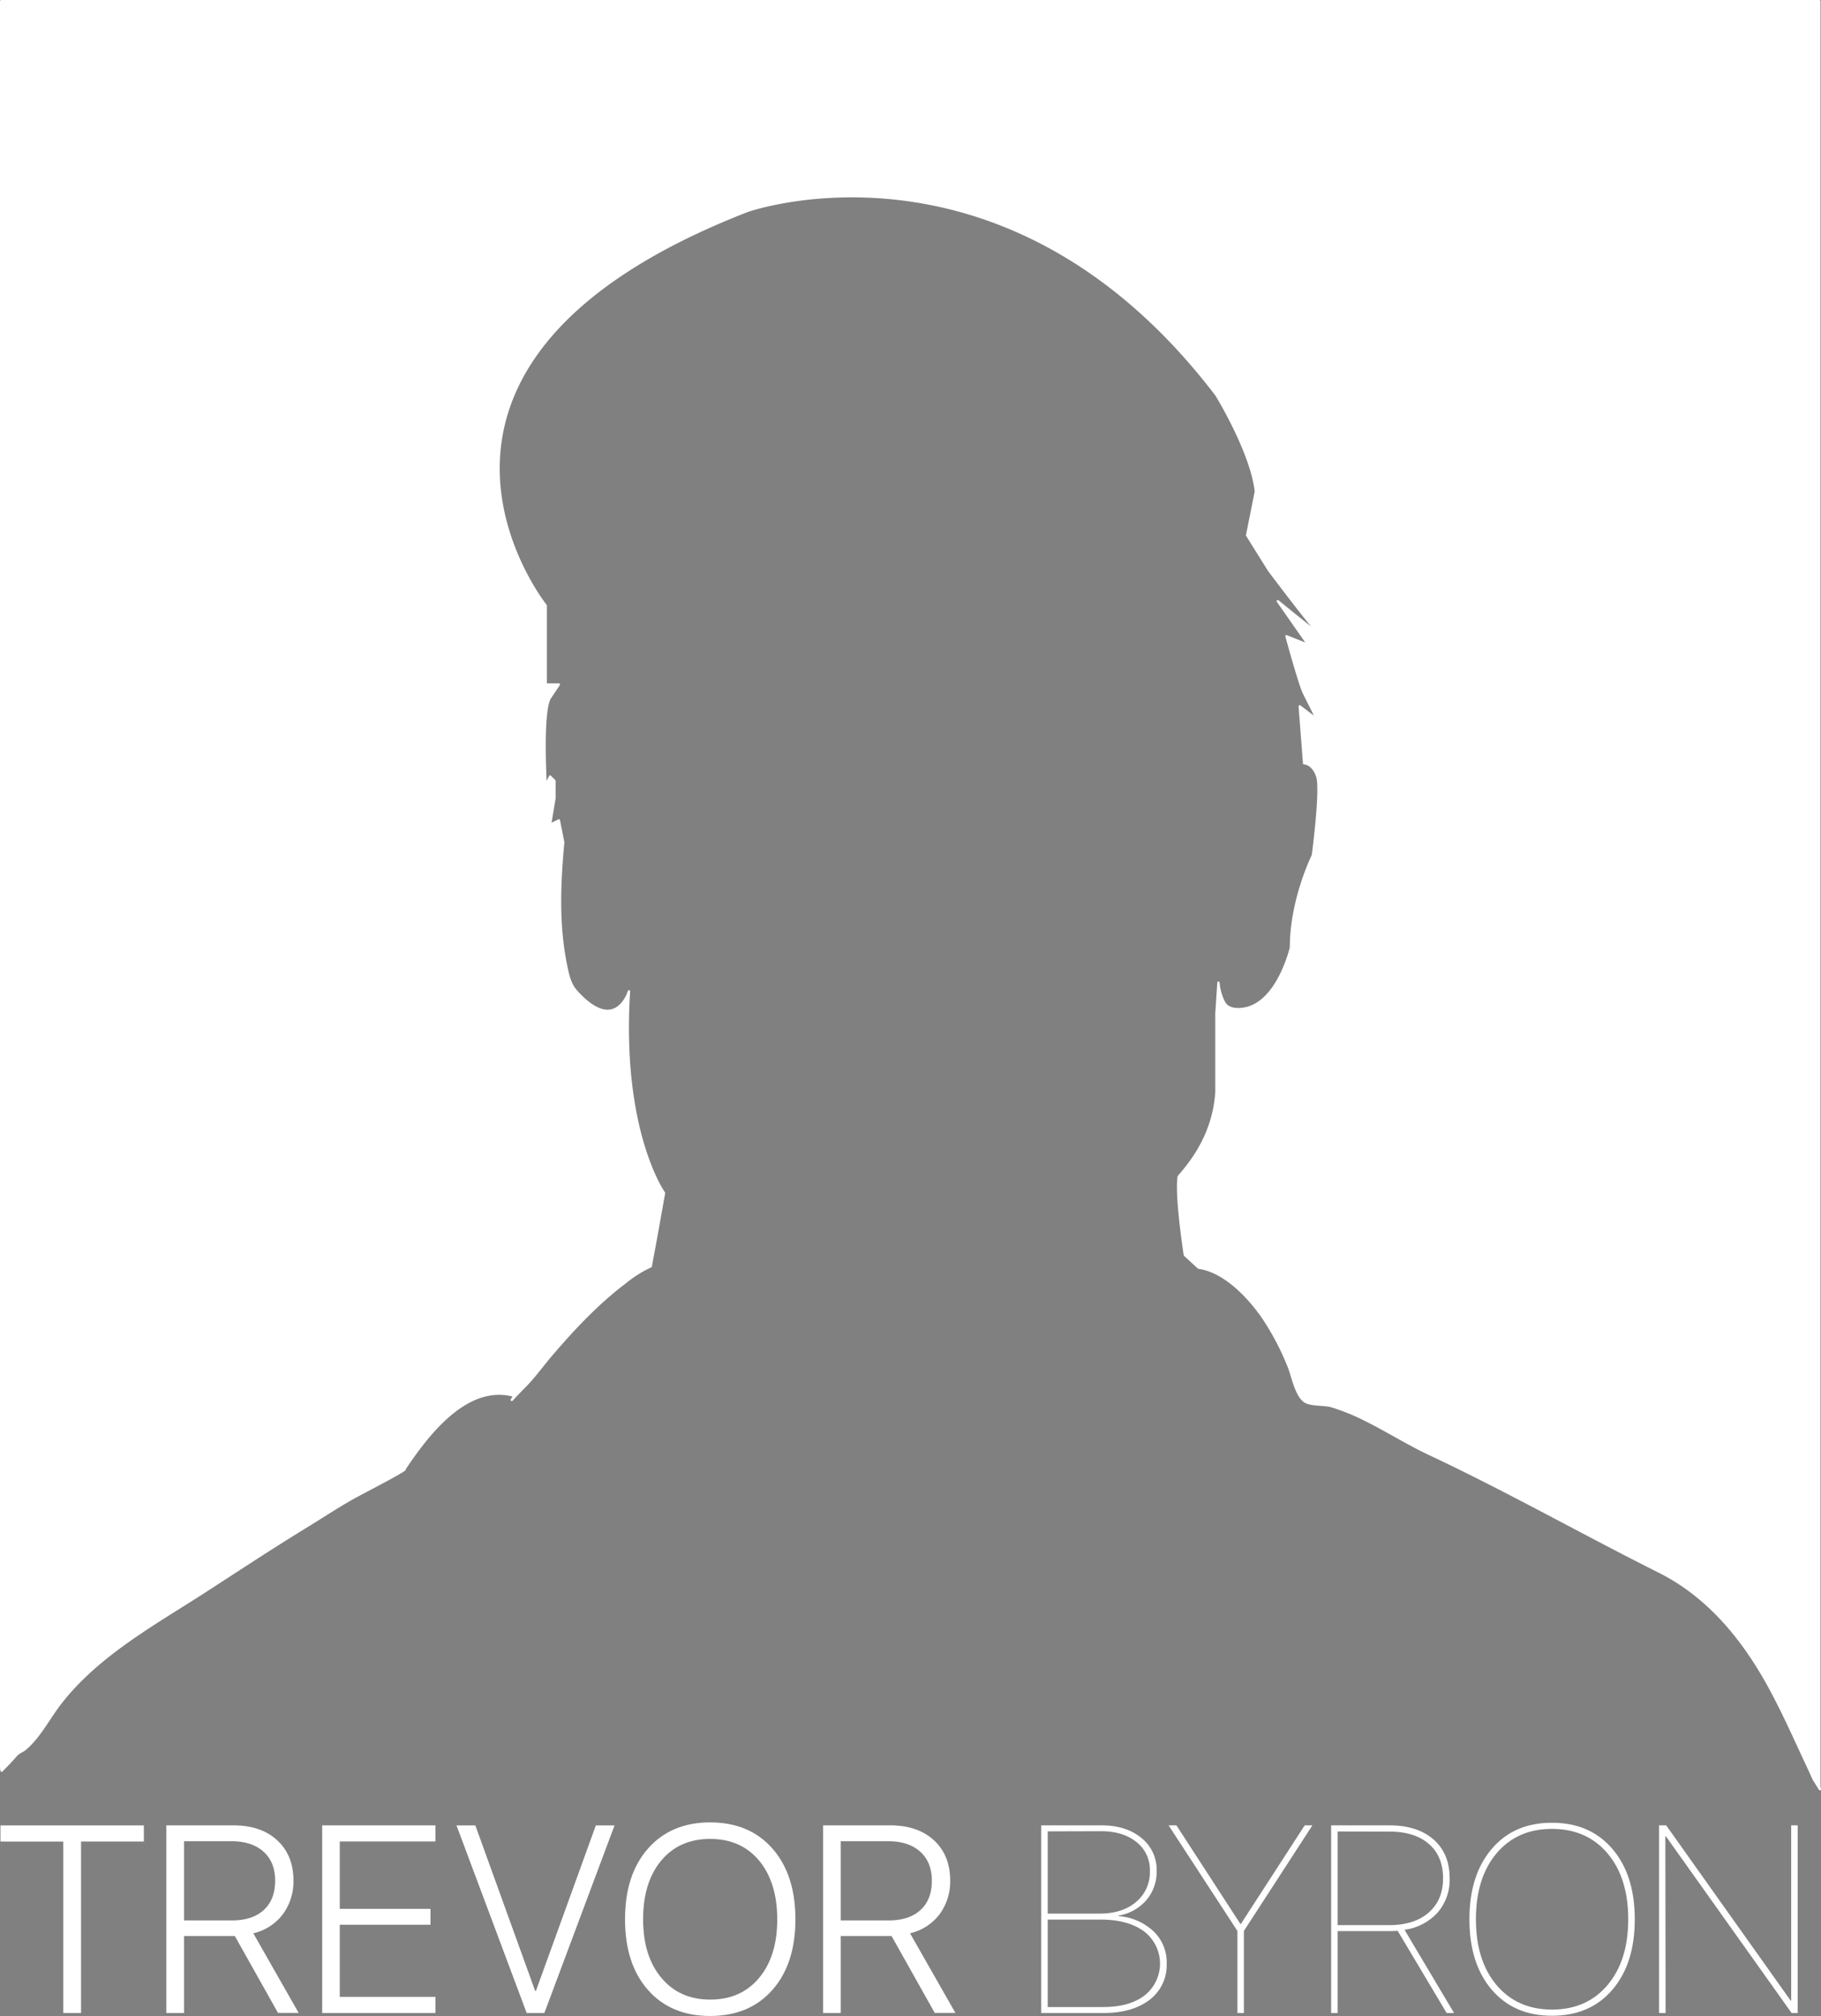 <svg xmlns="http://www.w3.org/2000/svg" viewBox="0 0 594.91 658.44"><rect x="0" y="0" width="594.91" height="658.44" fill="#808080" stroke="none"/><defs><style>.cls-1{fill:#fff;}.cls-2,.cls-3{fill:none;}.cls-2{stroke:#000;stroke-miterlimit:10;}.cls-3{stroke:#fff;stroke-linecap:round;stroke-linejoin:round;stroke-width:0.75px;}</style></defs><title>white-logo</title><g id="Layer_2" data-name="Layer 2"><g id="Layer_2-2" data-name="Layer 2"><path class="cls-1" d="M26.48,657.47H20.66v-56H.15v-5.27H47v5.27H26.48Z"/><path class="cls-1" d="M60.12,632.37v25.1H54.34V596.18H76.25q9,0,14.29,4.86t5.33,13.06a18,18,0,0,1-3.48,11.13,16.84,16.84,0,0,1-9.64,6.2l14.82,26H90.82l-14.1-25.1H60.12Zm0-31v25.86H75.79q6.67,0,10.38-3.4t3.72-9.56q0-6.07-3.8-9.49t-10.51-3.42Z"/><path class="cls-1" d="M142.25,652.2v5.27h-37V596.18h37v5.27H111v22h29.64v5.18H111V652.2Z"/><path class="cls-1" d="M177.84,657.47h-5.78l-22.93-61.28h6.16l19.54,54.06h.25l19.58-54.06h6.11Z"/><path class="cls-1" d="M232,595.21q12.83,0,20.34,8.54t7.52,23.1q0,14.57-7.52,23.08T232,658.44q-12.83,0-20.32-8.51t-7.49-23.08q0-14.57,7.52-23.1T232,595.21Zm16,12.49q-5.92-7.09-16-7.09t-16,7.09q-5.9,7.09-5.9,19.15T216.08,646q5.92,7.09,15.95,7.09T248,646q5.92-7.09,5.92-19.11T248,607.69Z"/><path class="cls-1" d="M274.67,632.37v25.1h-5.78V596.18h21.91q9,0,14.29,4.86t5.33,13.06a18,18,0,0,1-3.48,11.13,16.84,16.84,0,0,1-9.64,6.2l14.82,26h-6.75l-14.1-25.1H274.67Zm0-31v25.86h15.67q6.67,0,10.38-3.4t3.71-9.56q0-6.07-3.8-9.49t-10.51-3.42Z"/><path class="cls-1" d="M360.46,657.47h-20.3V596.18h19.71q8,0,13,4.1a13.23,13.23,0,0,1,5,10.72,14.3,14.3,0,0,1-3.33,9.58,15.47,15.47,0,0,1-9.11,5.08v.17a18.71,18.71,0,0,1,11.28,4.82,14,14,0,0,1,4.44,10.72,14.17,14.17,0,0,1-5.52,11.74Q370,657.47,360.46,657.47Zm-18.18-59.33V625h17q7.39,0,11.87-3.8A12.62,12.62,0,0,0,375.66,611a11.47,11.47,0,0,0-4.37-9.36q-4.38-3.55-11.6-3.55Zm0,57.38h18.09q8.67,0,13.63-3.84a13.24,13.24,0,0,0-.25-20.87q-5.22-3.86-14.31-3.86H342.28Z"/><path class="cls-1" d="M406.37,657.47h-2.12v-26.8l-22.47-34.49h2.55l20.89,32.19h.17l20.85-32.19h2.51l-22.38,34.49Z"/><path class="cls-1" d="M437,630.71v26.76h-2.12V596.18h19q9.17,0,14.44,4.61t5.27,12.68a16.34,16.34,0,0,1-3.91,11.17,17.87,17.87,0,0,1-10.83,5.65l16.18,27.18h-2.42l-16-26.84q-1.53.09-2.8.08Zm0-32.53v30.58h16.86q8.2,0,12.89-4.1t4.69-11.19q0-7.22-4.67-11.25t-13-4Z"/><path class="cls-1" d="M507.06,595.33q12.36,0,19.68,8.52t7.33,23q0,14.48-7.3,23t-19.71,8.52q-12.45,0-19.73-8.52t-7.28-23q0-14.44,7.3-23T507.06,595.33Zm0,2q-11.43,0-18.16,8t-6.73,21.51q0,13.51,6.75,21.51t18.13,8q11.34,0,18.11-8t6.77-21.51q0-13.5-6.75-21.49T507.06,597.33Z"/><path class="cls-1" d="M544.14,657.47H542V596.18h2.33L585,653.43h.17V596.18h2.13v61.28h-2l-41.07-57.72h-.17Z"/><path class="cls-2" d="M212.6,413.59"/><path class="cls-2" d="M202.89,447.19"/><path class="cls-1" d="M594.38,583.38l.16,1c-3-5-.94-1.06-4.14-7.9-3.77-8.05-7.36-16.18-11.54-24-8.6-16.17-20.16-30.82-36.82-39.16-25.07-12.56-49.68-26.51-75-38.41-7.2-3.36-13.91-7.66-21-11.16a69.08,69.08,0,0,0-11-4.47c-2.27-.67-7-.29-8.81-1.59-3-2.14-4-8.66-5.43-11.91a86.76,86.76,0,0,0-8.05-15.25c-4.67-6.81-12.56-15.26-21.17-16.49l-4.5-4.13s-3-19.29-2-25.64c6.35-7.14,11.52-16,12.32-27.52V330.94l.66-10a16.7,16.7,0,0,0,1.82,6.4c1.16,2.23,3.87,2.43,6.12,2.15,11.45-1.43,15.75-20.05,15.75-20.05,0-15.75,7.16-30.07,7.16-30.07s2.86-21.47,1.43-25.77-4.3-4.3-4.3-4.3l-1.43-18.61L430.3,235l-4.3-8.59c-1.43-2.86-5.72-18.61-5.72-18.61l7.16,2.86-10-14.32s15.75,12.89,12.89,10-15.75-20.05-15.75-20.05l-7.16-11.46,2.86-14.32c-1.43-12.88-12.89-31.5-12.89-31.5C328.63,38.83,244.15,68.9,244.15,68.9,115.28,119,178.28,197.77,178.28,197.77v25.78h4.3l-2.87,4.3c-2.86,4.29-1.43,28.63-1.43,28.63l1.43-2.86,1.43,1.43v5.73l-1.43,8.59,2.87-1.43L184,275.1c-1.27,13.95-1.84,27.36,1.12,41.19.61,2.87,1.28,5.39,3.17,7.49,12.89,14.32,17.19,0,17.19,0-2.87,45.83,11.45,65.87,11.45,65.87s-2,11.5-4.28,23.65l-.05.29a39.31,39.31,0,0,0-8.38,5.28c-9,6.79-16.8,15.11-24.09,23.63-2.95,3.45-5.6,7.21-8.8,10.42-1.44,1.44-2.81,2.87-4.14,4.32l.84-1.36c-15.58-4.33-28.43,12.78-35.89,23.93,1.25-.06-9,5.27-14.86,8.38s-11.64,7-17.42,10.52c-10.95,6.71-21.68,13.78-32.46,20.76-16.5,10.69-35,20.69-47.35,36.4-4,5-6.84,11.08-11.73,15.3-.95.82-2.29,1.19-3.09,2.16-1.7,2-3.7,4-4.7,5l-.16-.83V.38h594Z"/><path class="cls-3" d="M594.54,584.38c-3-5-.94-1.06-4.14-7.9-3.77-8.05-7.36-16.18-11.54-24-8.6-16.17-20.16-30.82-36.82-39.16-25.07-12.56-49.68-26.51-75-38.41-7.2-3.36-13.91-7.66-21-11.16a69.08,69.08,0,0,0-11-4.47c-2.27-.67-7-.29-8.81-1.59-3-2.14-4-8.66-5.43-11.91a86.76,86.76,0,0,0-8.05-15.25c-4.67-6.81-12.56-15.26-21.17-16.49l-4.5-4.13s-3-19.29-2-25.64c6.35-7.14,11.52-16,12.32-27.52V330.94l.66-10a16.7,16.7,0,0,0,1.82,6.4c1.16,2.23,3.87,2.43,6.12,2.15,11.45-1.43,15.75-20.05,15.75-20.05,0-15.75,7.16-30.07,7.16-30.07s2.86-21.47,1.43-25.77-4.3-4.3-4.3-4.3l-1.43-18.61L430.3,235l-4.3-8.59c-1.43-2.86-5.72-18.61-5.72-18.61l7.16,2.86-10-14.32s15.75,12.89,12.89,10-15.75-20.05-15.75-20.05l-7.16-11.46,2.86-14.32c-1.43-12.88-12.89-31.5-12.89-31.5C328.63,38.83,244.15,68.9,244.15,68.9,115.28,119,178.28,197.77,178.28,197.77v25.78h4.3l-2.87,4.3c-2.86,4.29-1.43,28.63-1.43,28.63l1.43-2.86,1.43,1.43v5.73l-1.43,8.59,2.87-1.43L184,275.1c-1.27,13.95-1.84,27.36,1.12,41.19.61,2.87,1.28,5.39,3.17,7.49,12.89,14.32,17.19,0,17.19,0-2.87,45.83,11.45,65.87,11.45,65.87s-2,11.5-4.28,23.65l-.05.29a39.31,39.31,0,0,0-8.38,5.28c-9,6.79-16.8,15.11-24.09,23.63-2.95,3.45-5.6,7.21-8.8,10.42-1.44,1.44-2.81,2.87-4.14,4.32l.84-1.36c-15.58-4.33-28.43,12.78-35.89,23.93,1.25-.06-9,5.27-14.86,8.38s-11.64,7-17.42,10.52c-10.95,6.71-21.68,13.78-32.46,20.76-16.5,10.69-35,20.69-47.35,36.4-4,5-6.84,11.08-11.73,15.3-.95.82-2.29,1.19-3.09,2.16-1.7,2-3.7,4-4.7,5l-.16-.83V.38h594v583Z"/></g></g></svg>